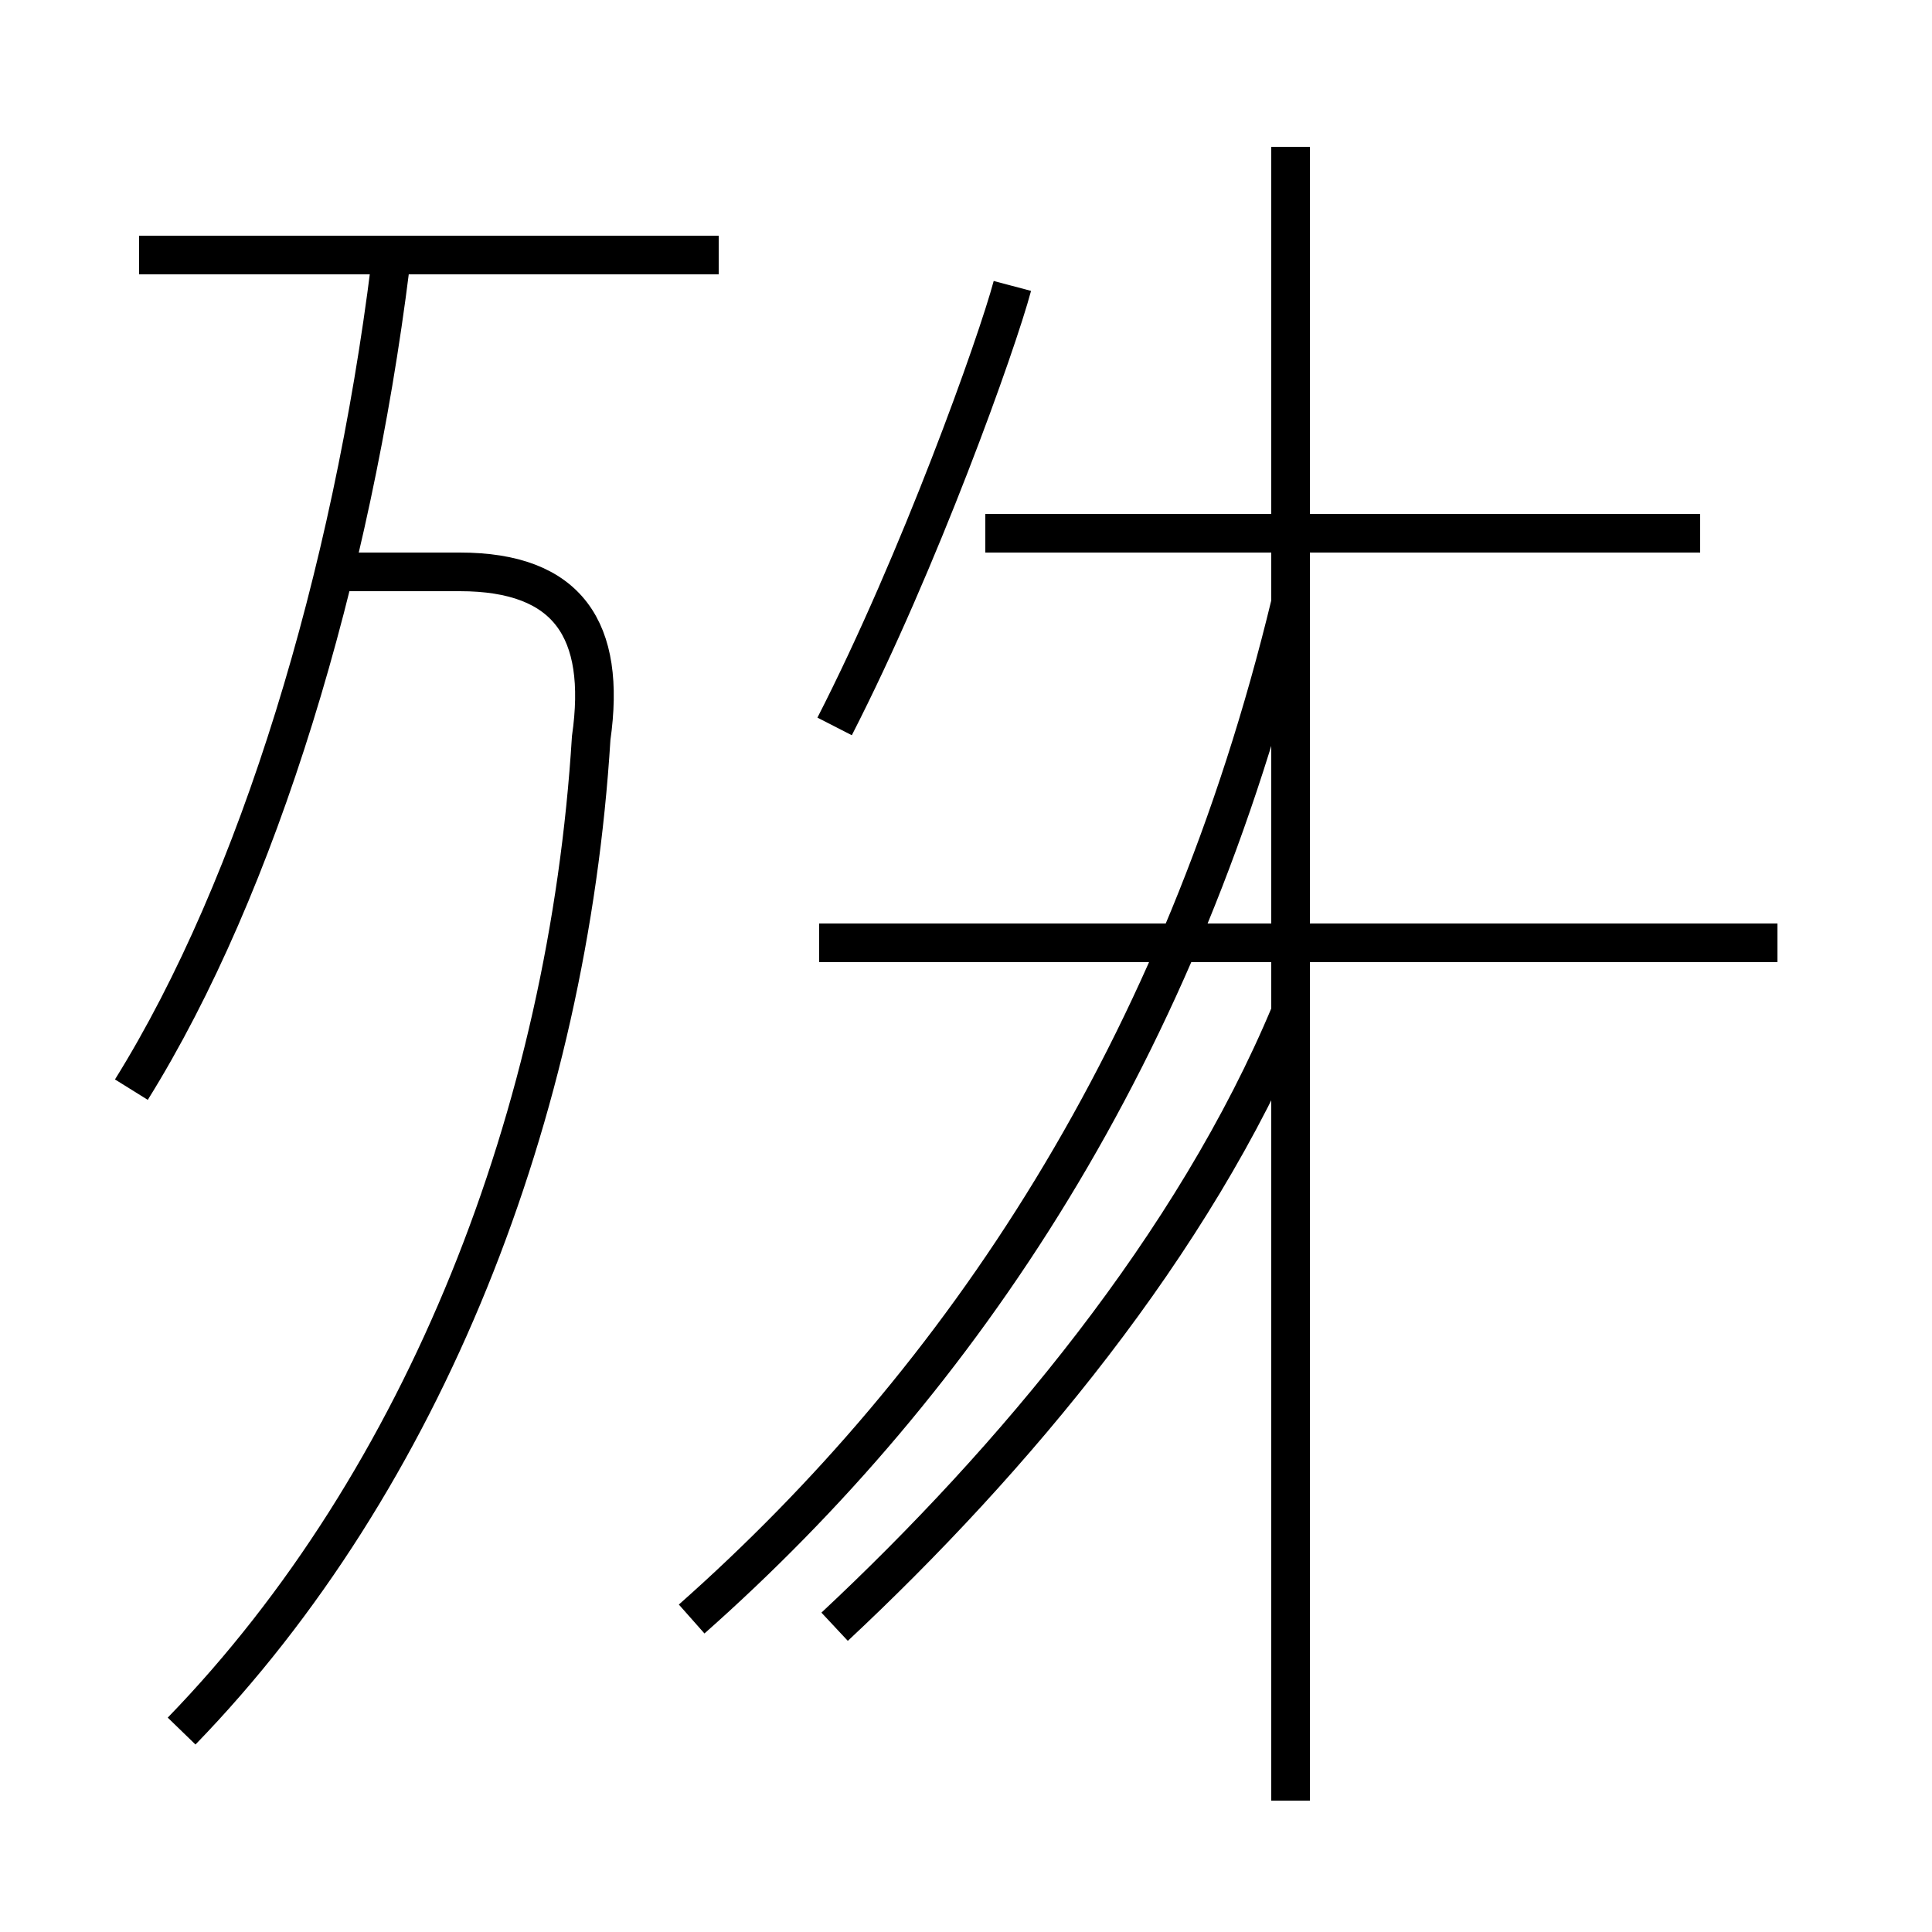 <?xml version='1.0' encoding='utf8'?>
<svg viewBox="0.0 -44.0 50.0 50.0" version="1.1" xmlns="http://www.w3.org/2000/svg">
<rect x="0.0" y="-44.0" width="50.0" height="50.0" fill="#808080" stroke="none"/>
<rect x="-1000" y="-1000" width="2000" height="2000" stroke="white" fill="white"/>
<g style="fill:none; stroke:#000000;  stroke-width:1">
<path d="M 4.7 -0.8 C 11.0 5.7 14.7 15.2 15.3 24.9 C 15.7 27.7 14.7 29.2 11.9 29.2 L 8.7 29.2 M 18.6 37.4 L 3.6 37.4 M 3.4 15.8 C 6.7 21.1 9.1 29.1 10.1 37.1 M 21.6 25.2 C 23.8 29.5 25.8 35.1 26.2 36.6 M 21.6 1.9 C 26.2 6.2 30.9 11.8 33.4 17.8 M 17.9 2.1 C 24.9 8.3 30.6 16.8 33.4 28.4 M 46.0 19.6 L 21.2 19.6 M 44.0 30.2 L 25.5 30.2 M 33.4 -2.6 L 33.4 40.2 " transform="scale(1, -1)" />
</g>
</svg>